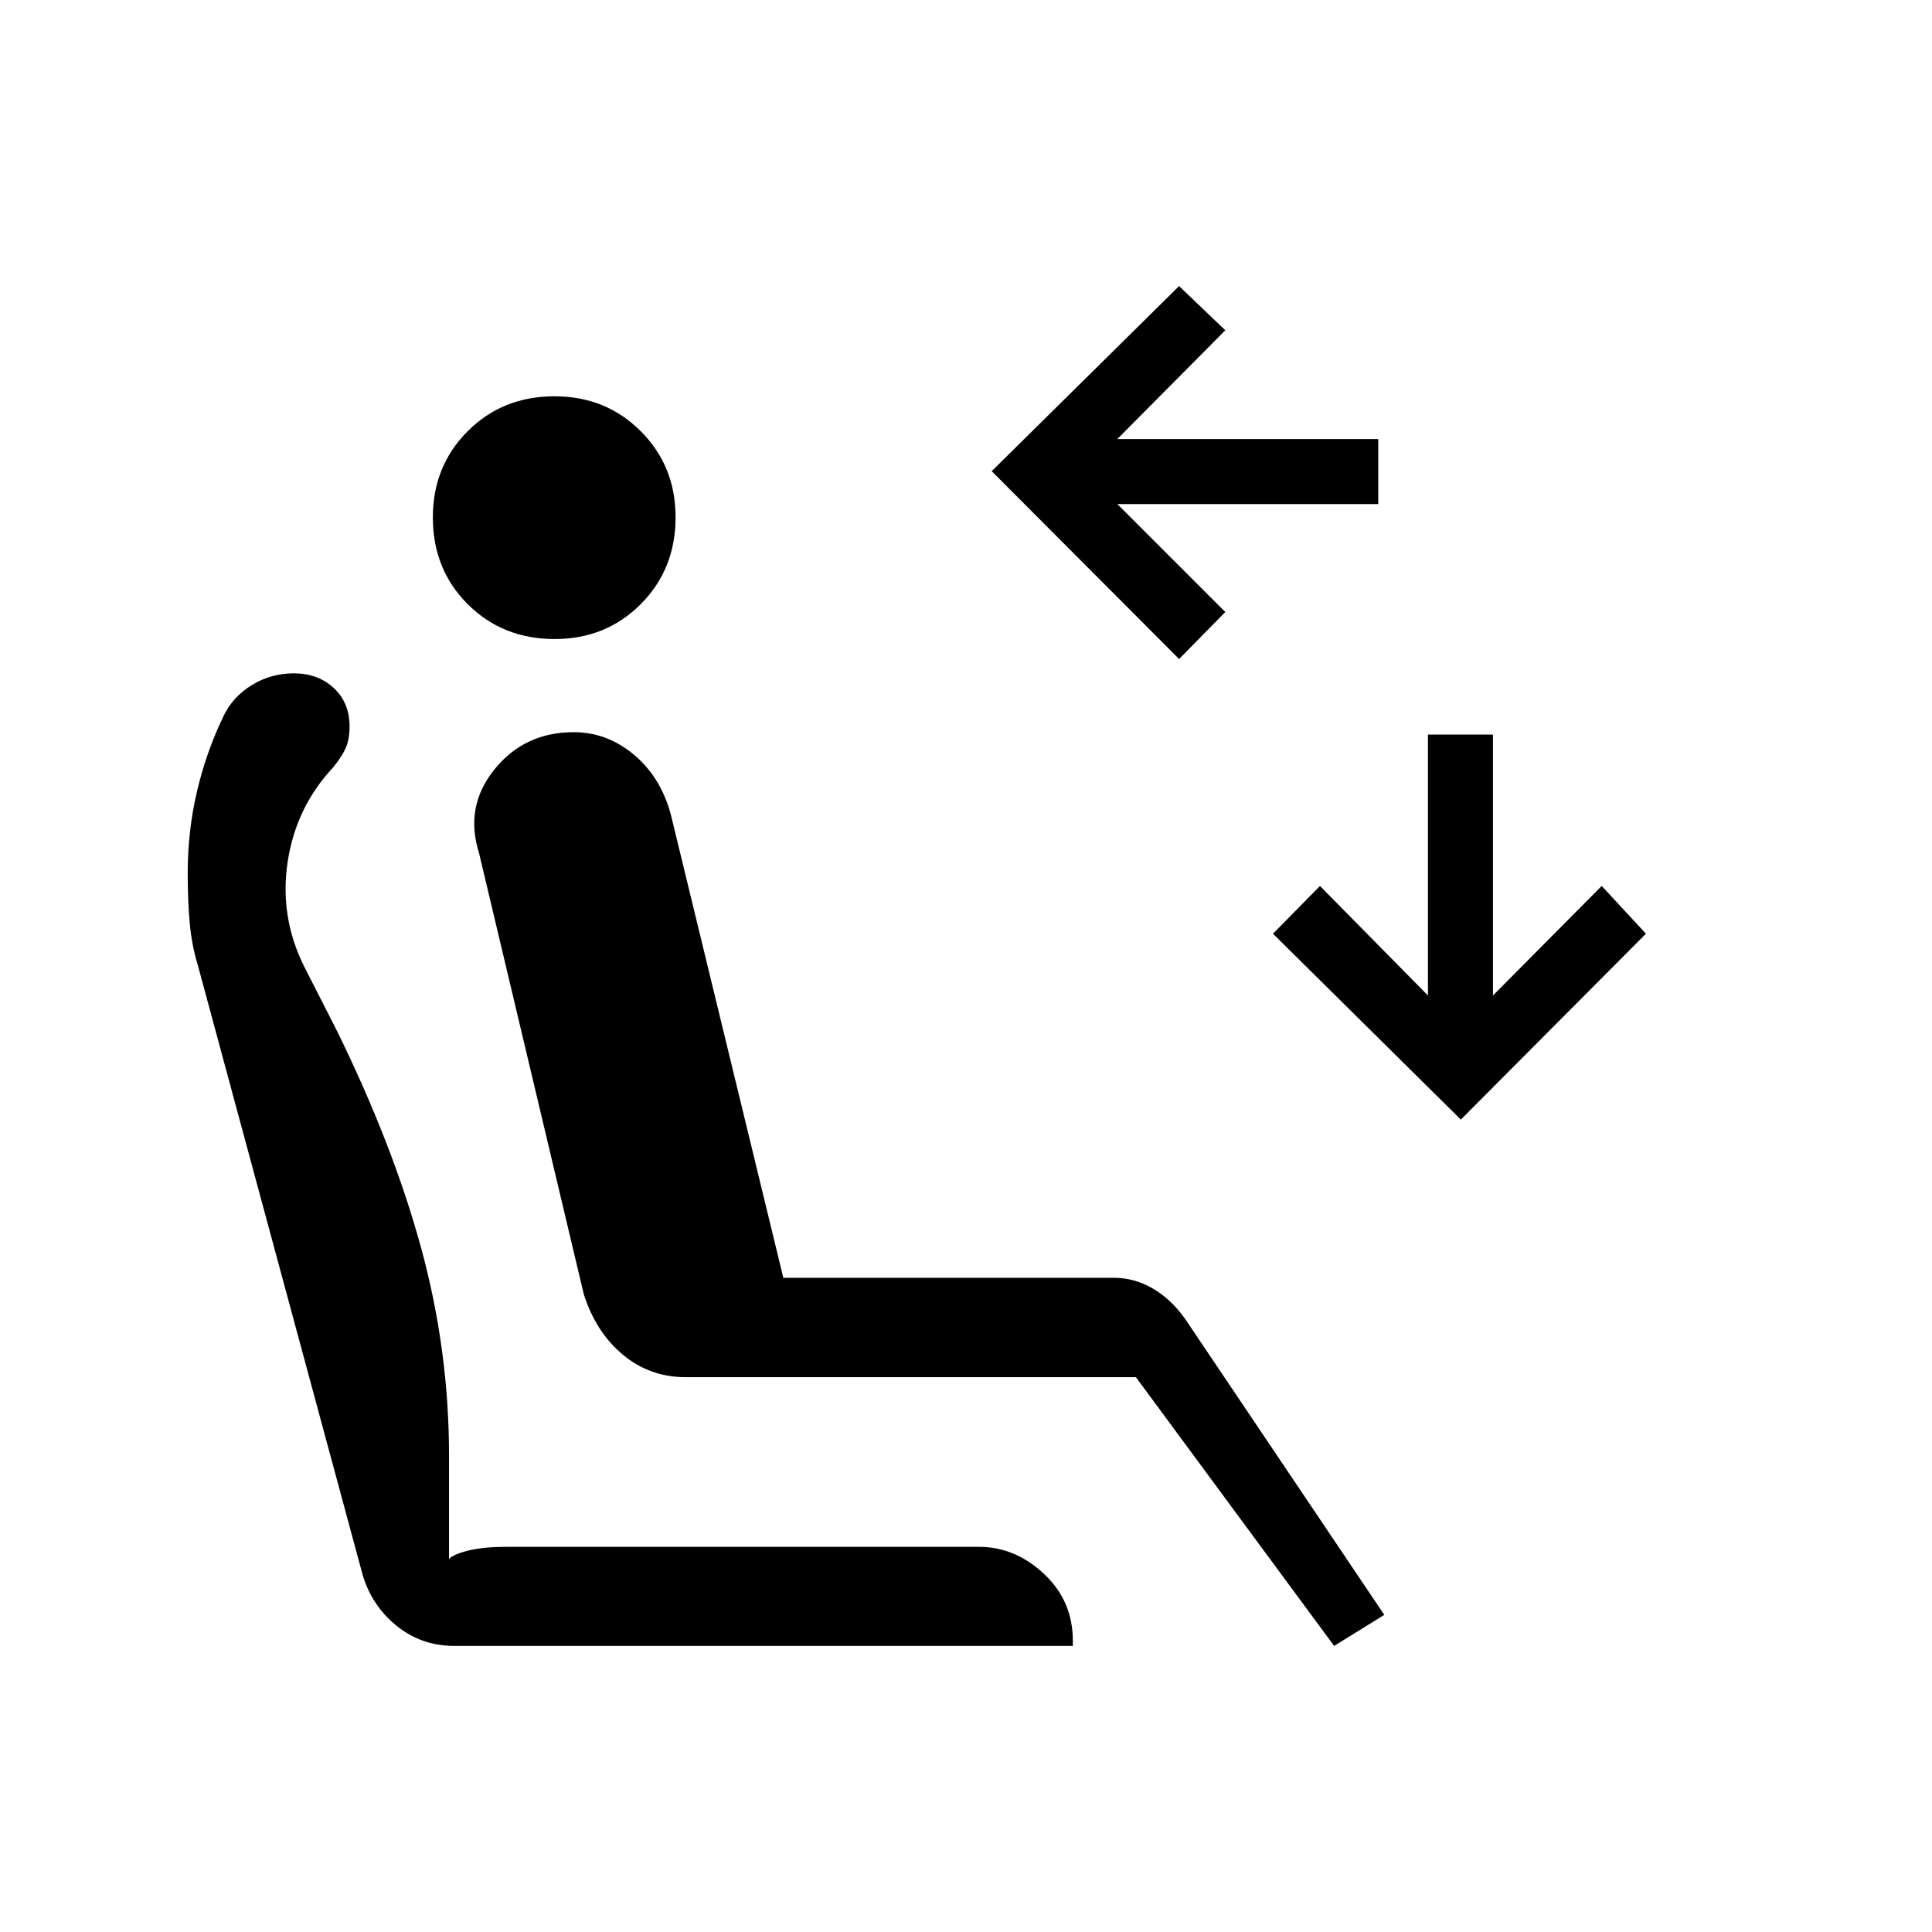 <svg xmlns="http://www.w3.org/2000/svg" height="20" viewBox="0 -960 960 960" width="20"><path d="m585.88-632.54-93.11-93.34 93.11-91.97 22.97 21.97-53.66 54.03h129.66v32.31H555.19l53.66 53.66-22.97 23.34Zm140 228.85-93.34-92.35 23.34-23.73 53.66 54.42V-595h32.31v129.65l54.03-54.42 21.97 23.73-91.97 92.35ZM275.62-642.46q-25.85 0-43.2-17.31-17.34-17.3-17.34-43.15 0-25.46 17.3-42.81 17.31-17.35 43.16-17.35 25.46 0 42.81 17.31 17.34 17.31 17.34 42.77 0 25.85-17.3 43.19-17.31 17.35-42.77 17.35Zm387.3 500.31-98.5-133.54H340.73q-17.84 0-31.25-11.18-13.4-11.17-19.4-30.05l-52.04-219.16q-7.31-23.06 7.63-41.59 14.95-18.52 39.38-18.52 16.46 0 29.82 11.09 13.36 11.1 18.44 29.75l55.92 230.27h164.12q10.3 0 19.4 5.29 9.1 5.29 16.11 15.11l98.99 147.1-24.93 15.43Zm-437.11 0q-16.58 0-28.97-10.19-12.39-10.18-16.76-25.54L98.23-480.65q-2.95-9.63-3.96-20.72-1-11.09-1-24.54 0-21.21 4.6-40.8 4.59-19.6 13.14-37.35 4.55-9.65 14.07-15.51 9.52-5.85 20.94-5.85 11.98 0 19.83 7.29 7.84 7.28 7.84 19.14 0 6.26-1.9 10.65-1.91 4.38-6.3 9.69-18.57 19.92-22.59 47.13t8.25 51.79l16.2 31.77q27.96 57 41.86 107.88 13.91 50.89 13.91 103.43v51.27q2.19-2.31 9.57-4.16 7.39-1.84 18.81-1.84h235q17.92 0 32.25 13.43 14.33 13.43 14.33 33.14v2.66H225.81Z"/></svg>